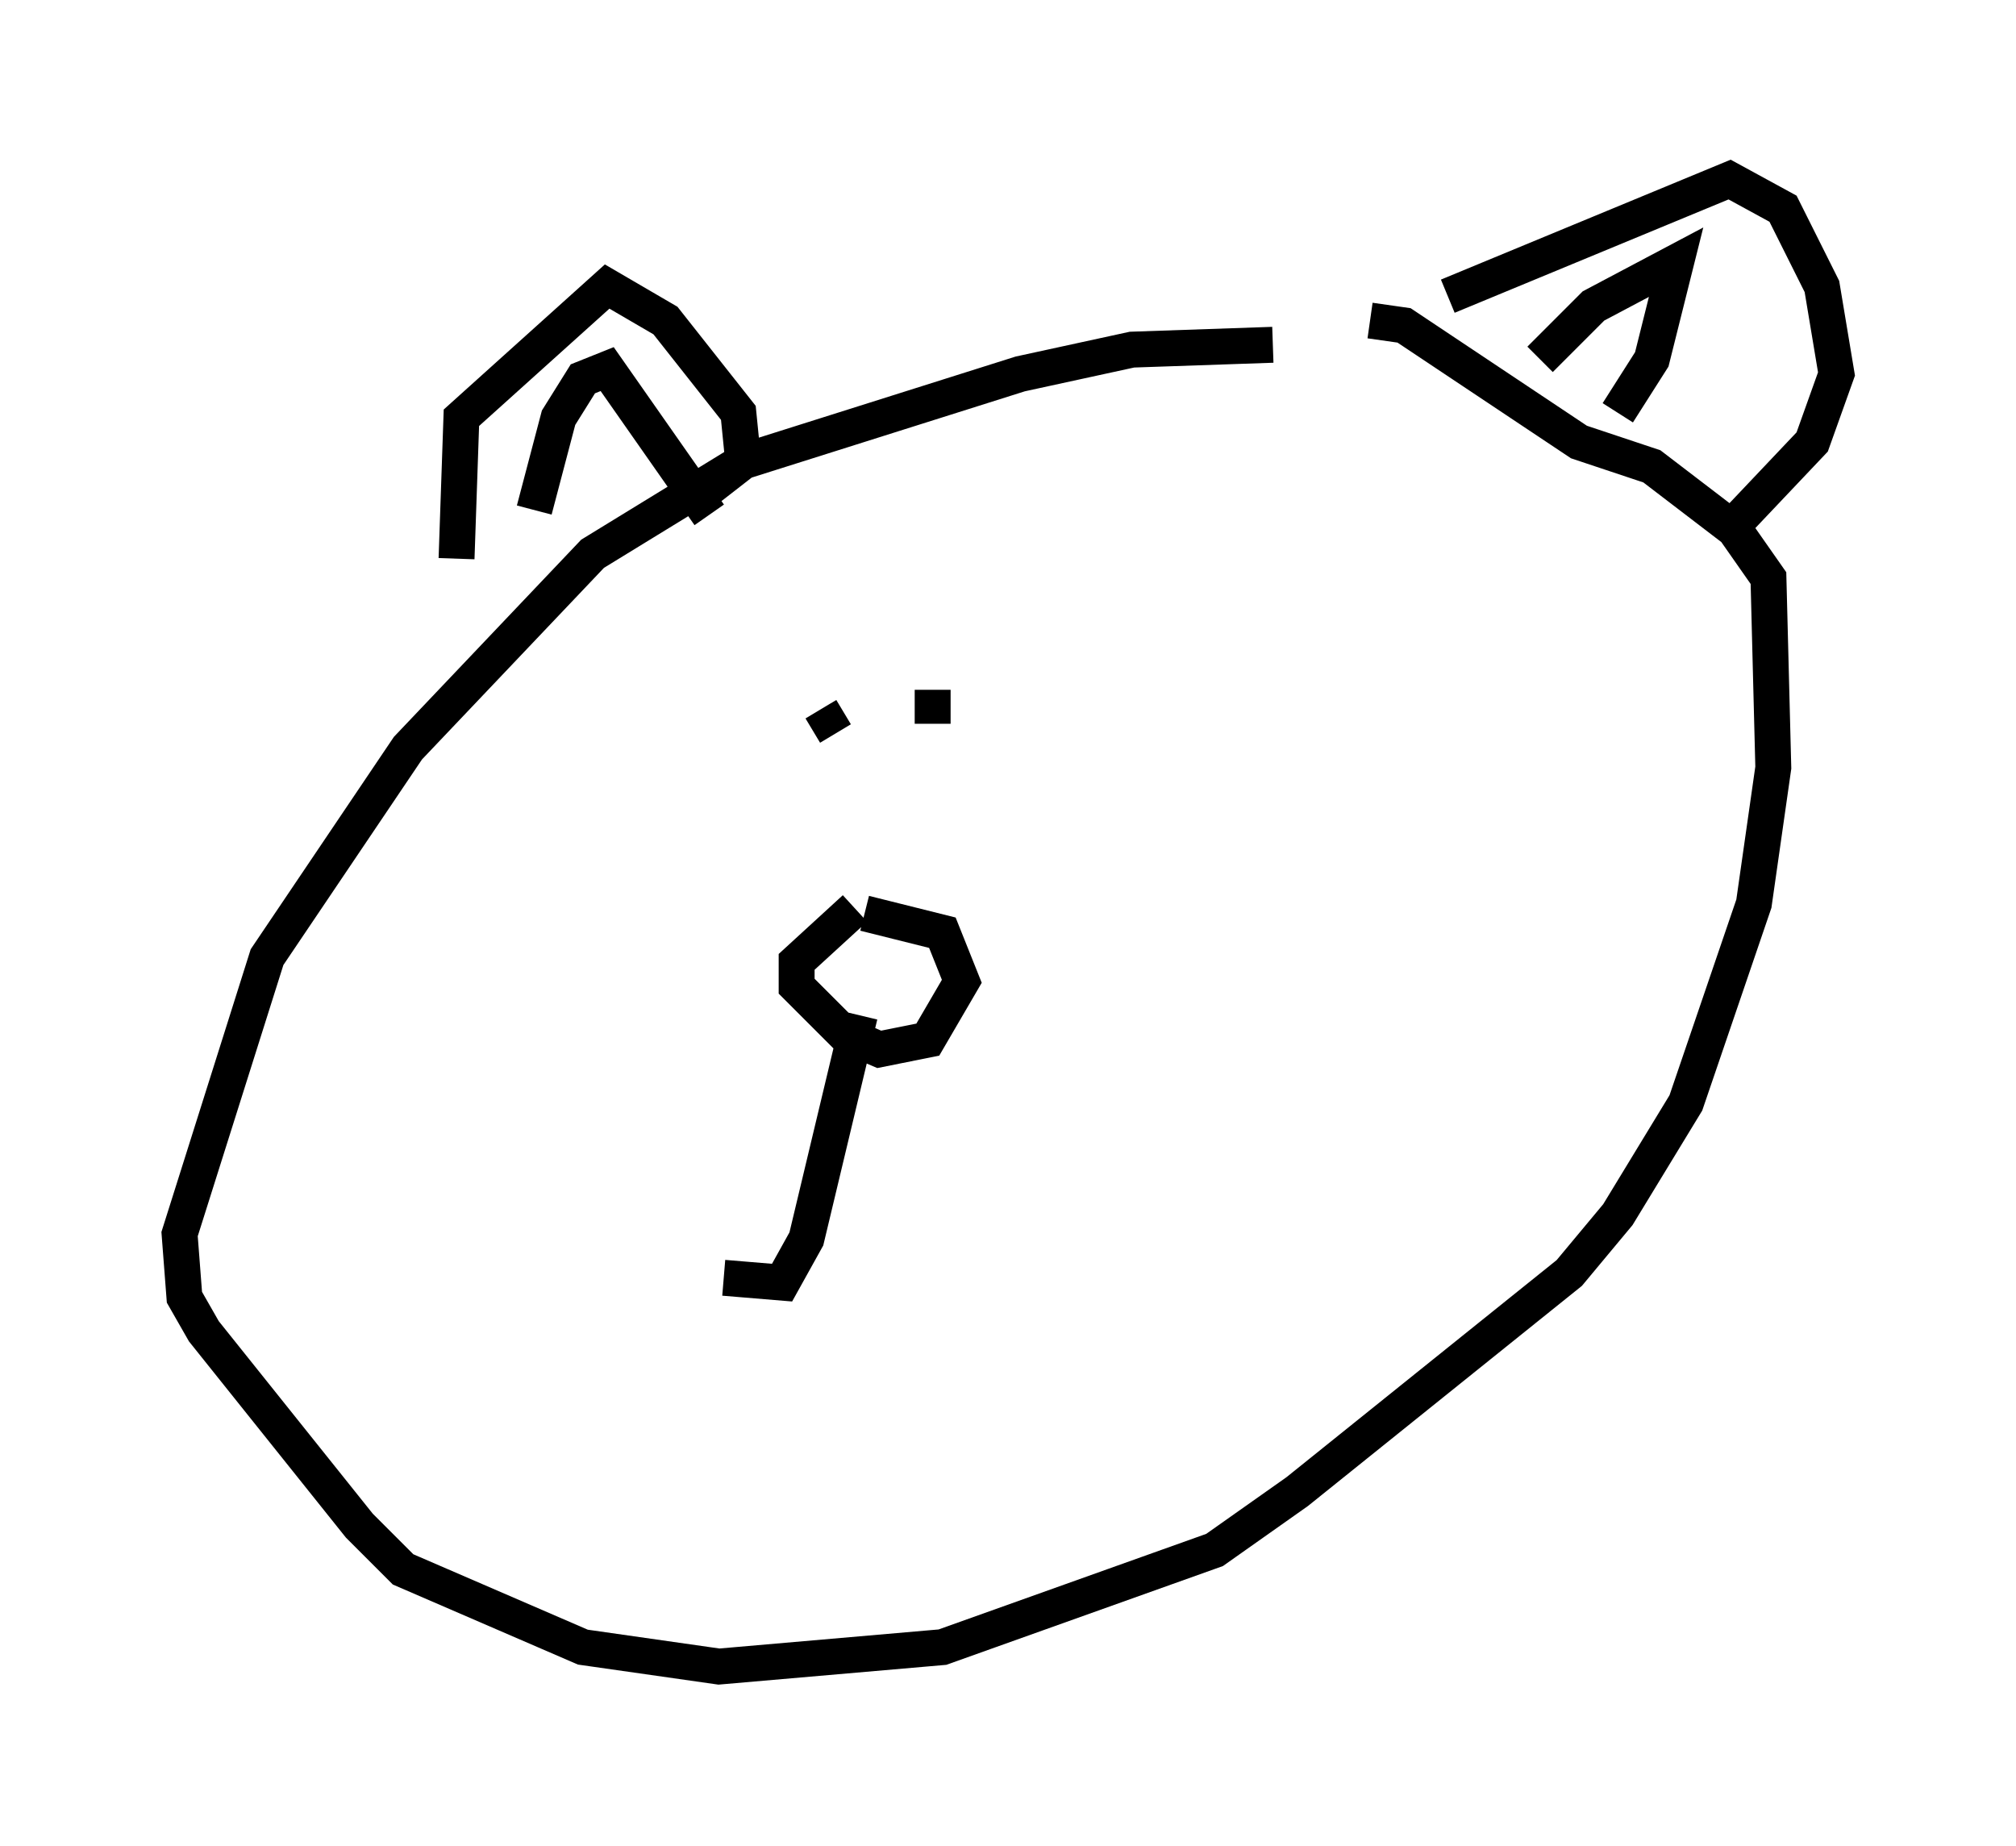 <?xml version="1.0" encoding="utf-8" ?>
<svg baseProfile="full" height="51.407" version="1.1" width="56.143" xmlns="http://www.w3.org/2000/svg" xmlns:ev="http://www.w3.org/2001/xml-events" xmlns:xlink="http://www.w3.org/1999/xlink"><defs /><rect fill="white" height="51.407" width="56.143" x="0" y="0" /><path d="M38.153, 10.413 m-2.706, -0.812 l-3.924, 0.135 -3.112, 0.677 l-7.713, 2.436 -4.195, 2.571 l-5.142, 5.413 -3.924, 5.819 l-2.436, 7.713 0.135, 1.759 l0.541, 0.947 4.33, 5.413 l1.218, 1.218 5.007, 2.165 l3.789, 0.541 6.225, -0.541 l7.578, -2.706 2.3, -1.624 l7.578, -6.089 1.353, -1.624 l1.894, -3.112 1.894, -5.548 l0.541, -3.789 -0.135, -5.277 l-0.947, -1.353 -2.3, -1.759 l-2.03, -0.677 -4.871, -3.248 l-0.947, -0.135 m-25.44, 6.631 l0.135, -3.924 4.059, -3.654 l1.624, 0.947 2.03, 2.571 l0.135, 1.353 -1.218, 0.947 m-4.601, 0.406 l0.677, -2.571 0.677, -1.083 l0.677, -0.271 2.842, 4.059 m20.568, -6.089 l7.848, -3.248 1.488, 0.812 l1.083, 2.165 0.406, 2.436 l-0.677, 1.894 -2.436, 2.571 m-5.142, -4.871 l1.488, -1.488 2.3, -1.218 l-0.677, 2.706 -0.947, 1.488 m-22.192, 8.254 l0.406, 0.677 m2.706, -1.218 l0.0, 0.947 m-1.894, 5.277 l2.165, 0.541 0.541, 1.353 l-0.947, 1.624 -1.353, 0.271 l-0.947, -0.406 -1.353, -1.353 l0.0, -0.677 1.624, -1.488 m0.135, 2.977 l-1.488, 6.225 -0.677, 1.218 l-1.624, -0.135 " fill="none" stroke="black" stroke-width="1" /></svg>